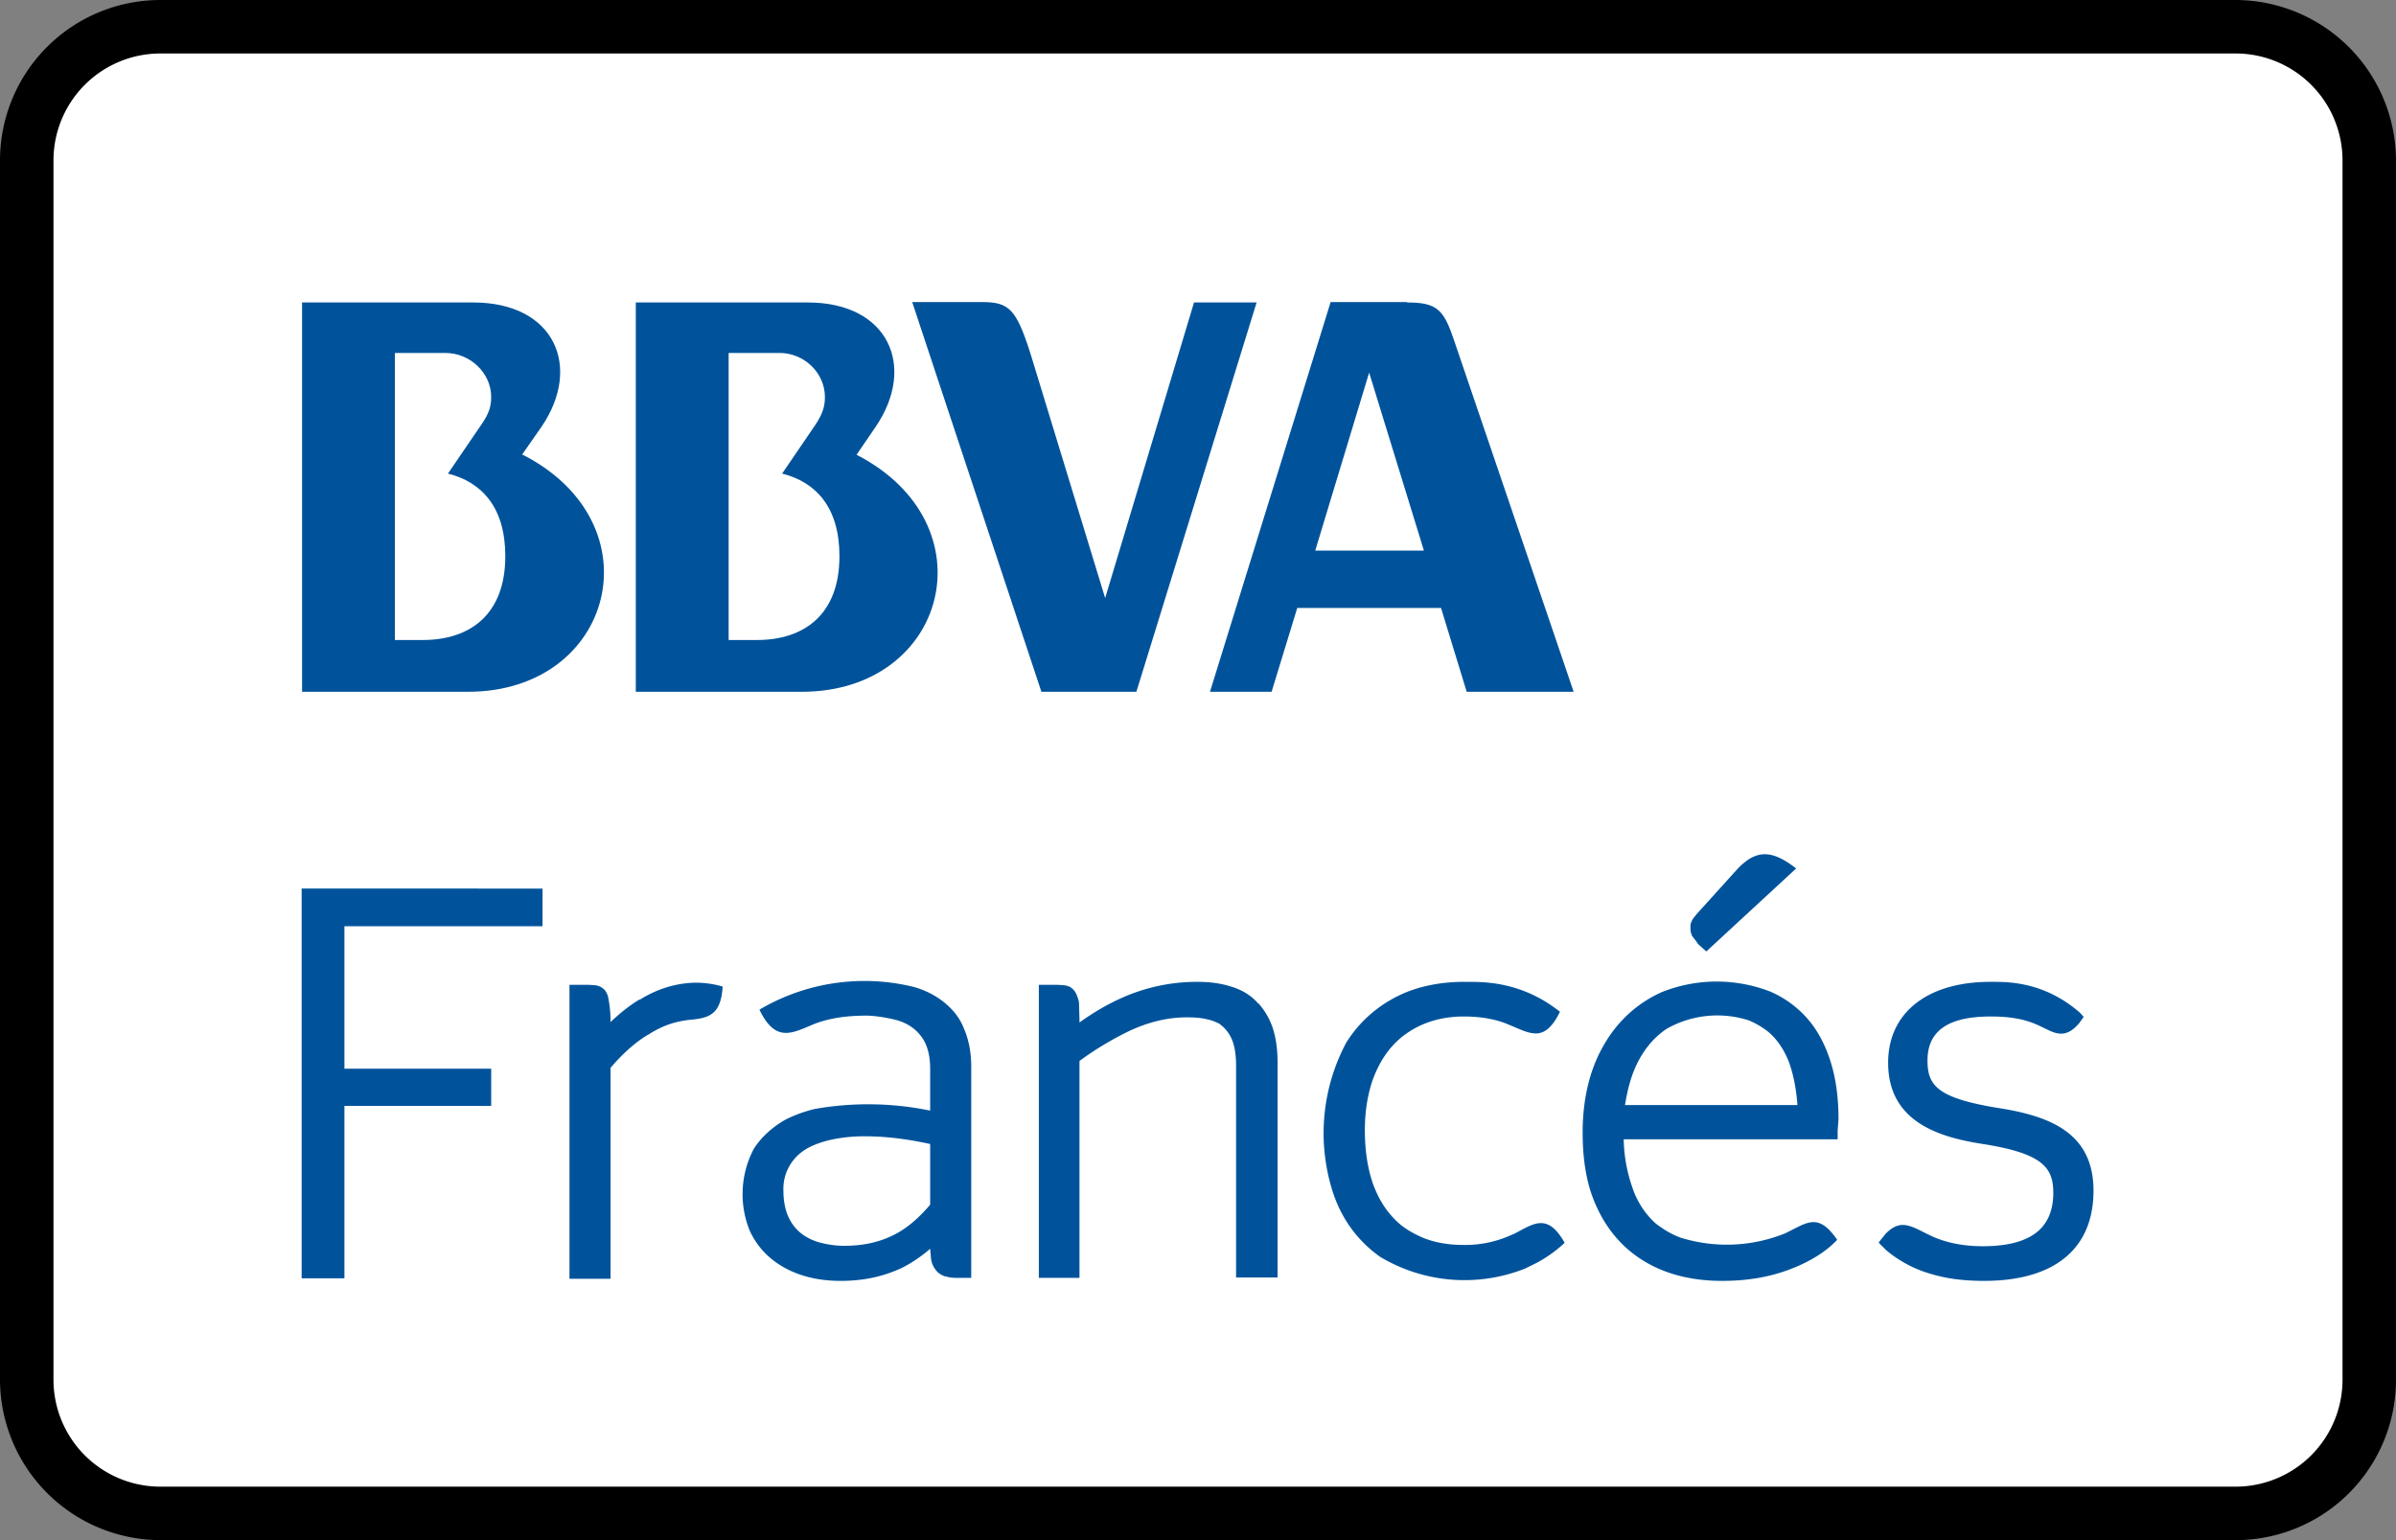 <?xml version="1.0" encoding="UTF-8"?><svg width="56" height="36" viewBox="0 0 56 36" xmlns="http://www.w3.org/2000/svg"><rect x="0" y="0" width="56" height="36" fill="#808080" stroke="none"/><g fill="none" fill-rule="evenodd"><path d="M0 3.75A3.75 3.75 0 013.75 0h48.5A3.76 3.76 0 0156 3.75v28.5A3.75 3.75 0 0152.25 36H3.75A3.76 3.76 0 010 32.25V3.75z" fill="#000" fill-rule="nonzero"/><path d="M1.25 3.75v28.5a2.5 2.5 0 002.5 2.5h48.5a2.5 2.5 0 002.5-2.5V3.75a2.5 2.5 0 00-2.5-2.5H3.75a2.5 2.5 0 00-2.5 2.5z" fill="#FFF"/><g fill="#00539B" fill-rule="nonzero"><path d="M32.88 7.06H31.1l-2.82 9.11h1.44l.6-1.96h3.36l.6 1.96h2.5L34 8c-.25-.75-.39-.93-1.11-.93zm-2.14 5.81L32 8.71l1.28 4.16h-2.54zM20.02 10.63l.45-.66c.95-1.4.3-2.9-1.59-2.9h-4.02v9.1h3.88c3.41 0 4.43-3.92 1.28-5.54zm-2.33 4.33h-.66V8.25h1.19c.57 0 1.06.46 1.06 1.03 0 .2-.04.38-.23.66l-.77 1.13c.8.2 1.34.8 1.34 1.93 0 1.37-.83 1.96-1.93 1.96zM12.2 10.63l.46-.66c.95-1.4.3-2.9-1.6-2.9H7.06v9.1h3.88c3.4 0 4.44-3.92 1.28-5.54zm-2.32 4.33h-.65V8.25h1.18c.57 0 1.07.46 1.07 1.03 0 .2-.04.38-.24.66l-.77 1.13c.8.2 1.34.8 1.34 1.93 0 1.37-.83 1.96-1.93 1.96zM27.91 7.06l-2.08 6.92-1.75-5.73c-.33-1.03-.5-1.19-1.13-1.19h-1.63l3.02 9.11h2.22l2.81-9.1h-1.46z"/><g><path d="M7.05 29.88h1v-4.03h3.43v-.87H8.05v-3.33h4.63v-.88H7.05zM42.35 23.94a2.44 2.44 0 00-.97-.76 3.46 3.46 0 00-2.54.01c-.56.25-1.03.67-1.35 1.23-.33.56-.5 1.26-.5 2.05 0 .52.06 1 .2 1.42.22.64.59 1.15 1.1 1.5.52.36 1.18.55 1.96.55.62 0 1.12-.1 1.53-.25.66-.24 1-.54 1.16-.71-.45-.65-.7-.4-1.22-.15a3.64 3.64 0 01-2.44.1c-.22-.08-.41-.2-.58-.33a1.95 1.95 0 01-.55-.85 3.57 3.57 0 01-.2-1.12h5v-.16-.04l.02-.27c0-.54-.07-1.01-.21-1.42-.1-.3-.24-.57-.41-.8zm-4.37 1.89c.05-.31.12-.59.22-.83.18-.43.44-.74.75-.95a2.4 2.4 0 011.92-.2c.17.07.32.16.46.27.2.17.36.4.48.7.1.28.17.6.2 1.01h-4.03zM14.95 23.36c-.25.15-.48.34-.68.53a2.85 2.85 0 00-.06-.6.46.46 0 00-.07-.14.42.42 0 00-.08-.07.35.35 0 00-.15-.05l-.14-.01h-.46v6.87h.96v-4.93c.34-.4.65-.64.87-.77l.02-.01c.39-.25.7-.31.94-.34.45-.04.75-.1.79-.78a2.25 2.25 0 00-.6-.09c-.5 0-.96.16-1.34.4zM46.65 25.89c-1.37-.23-1.6-.52-1.6-1.1 0-.7.49-1.03 1.48-1.03.82 0 1.1.21 1.35.32.25.12.46.14.72-.17l.1-.14a1.75 1.75 0 00-.1-.11c-.85-.73-1.7-.71-2.08-.71-1.47 0-2.39.72-2.39 1.89 0 1.38 1.18 1.74 2.21 1.9 1.4.22 1.65.55 1.65 1.14 0 .84-.54 1.25-1.65 1.25-.5 0-.9-.1-1.2-.24-.45-.21-.7-.43-1.07-.05l-.16.2c.04.06.1.1.16.17a2.83 2.83 0 001.07.57c.33.1.73.16 1.23.16 1.65 0 2.56-.75 2.56-2.11 0-1.4-1.1-1.76-2.28-1.94zM22.17 23.52c-.21-.2-.49-.36-.81-.45a4.83 4.83 0 00-3.61.53c.36.75.73.57 1.22.36.38-.16.81-.22 1.27-.22.2 0 .44.04.66.09.13.03.25.08.35.14a1 1 0 01.36.38c.08.16.13.36.13.63v.98a7.19 7.19 0 00-2.69-.04c-.25.06-.47.14-.69.25-.3.17-.56.4-.74.68a2.27 2.27 0 00-.1 1.91c.17.38.46.68.83.88.37.2.8.3 1.3.3.56 0 1-.11 1.4-.29.25-.12.48-.28.69-.46l.02.23a.54.54 0 00.16.32c.06.05.13.09.2.1.07.02.15.03.24.03h.34v-4.93c0-.35-.06-.65-.18-.92-.08-.2-.2-.36-.35-.5zm-.43 4.64c-.24.28-.5.52-.8.68-.32.17-.7.28-1.21.28-.2 0-.4-.03-.58-.08a1.23 1.23 0 01-.34-.15 1 1 0 01-.36-.4c-.09-.17-.14-.4-.14-.66a1.08 1.08 0 01.4-.88c.16-.13.37-.22.63-.29.25-.06.54-.1.86-.1.57 0 1.07.08 1.54.18v1.42zM29.41 23.46c-.17-.2-.4-.33-.64-.4-.25-.08-.51-.11-.79-.11a4.3 4.3 0 00-1.68.34c-.4.17-.75.38-1.07.61v-.07l-.01-.36c0-.08-.03-.14-.05-.2a.38.38 0 00-.16-.2.4.4 0 00-.14-.04l-.14-.01h-.45v6.85h.95V24.8c.35-.26.75-.5 1.16-.7.43-.2.88-.32 1.34-.32.18 0 .35.01.5.05.1.02.19.06.27.1.12.09.21.19.28.34.07.15.11.36.11.64v4.95h.97v-5.02c0-.36-.05-.66-.15-.91a1.64 1.64 0 00-.3-.48zM35.36 28.85a2.6 2.6 0 01-1.15.25c-.37 0-.7-.06-.98-.18-.2-.09-.4-.2-.56-.35-.24-.22-.43-.5-.57-.87-.13-.36-.2-.79-.2-1.28 0-.43.06-.8.17-1.14.17-.49.44-.87.8-1.12.37-.26.82-.4 1.34-.4.45 0 .8.08 1.05.19.5.2.83.45 1.2-.3-.98-.78-1.96-.69-2.24-.7-.48 0-.93.08-1.32.23-.6.24-1.1.65-1.44 1.2a4.5 4.5 0 00-.31 3.48c.21.65.6 1.16 1.11 1.52a3.84 3.84 0 003.39.27l.14-.07c.31-.14.6-.36.78-.53-.41-.72-.73-.44-1.2-.2zM39.55 21.88l.13.17v.01l.2.18 2.1-1.94c-.5-.39-.8-.4-1.1-.22a1.57 1.57 0 00-.27.23l-.85.94-.09.1-.01.01-.08.1a.43.43 0 00-.07.16v.1c0 .06.02.11.04.16z"/></g></g></g></svg>